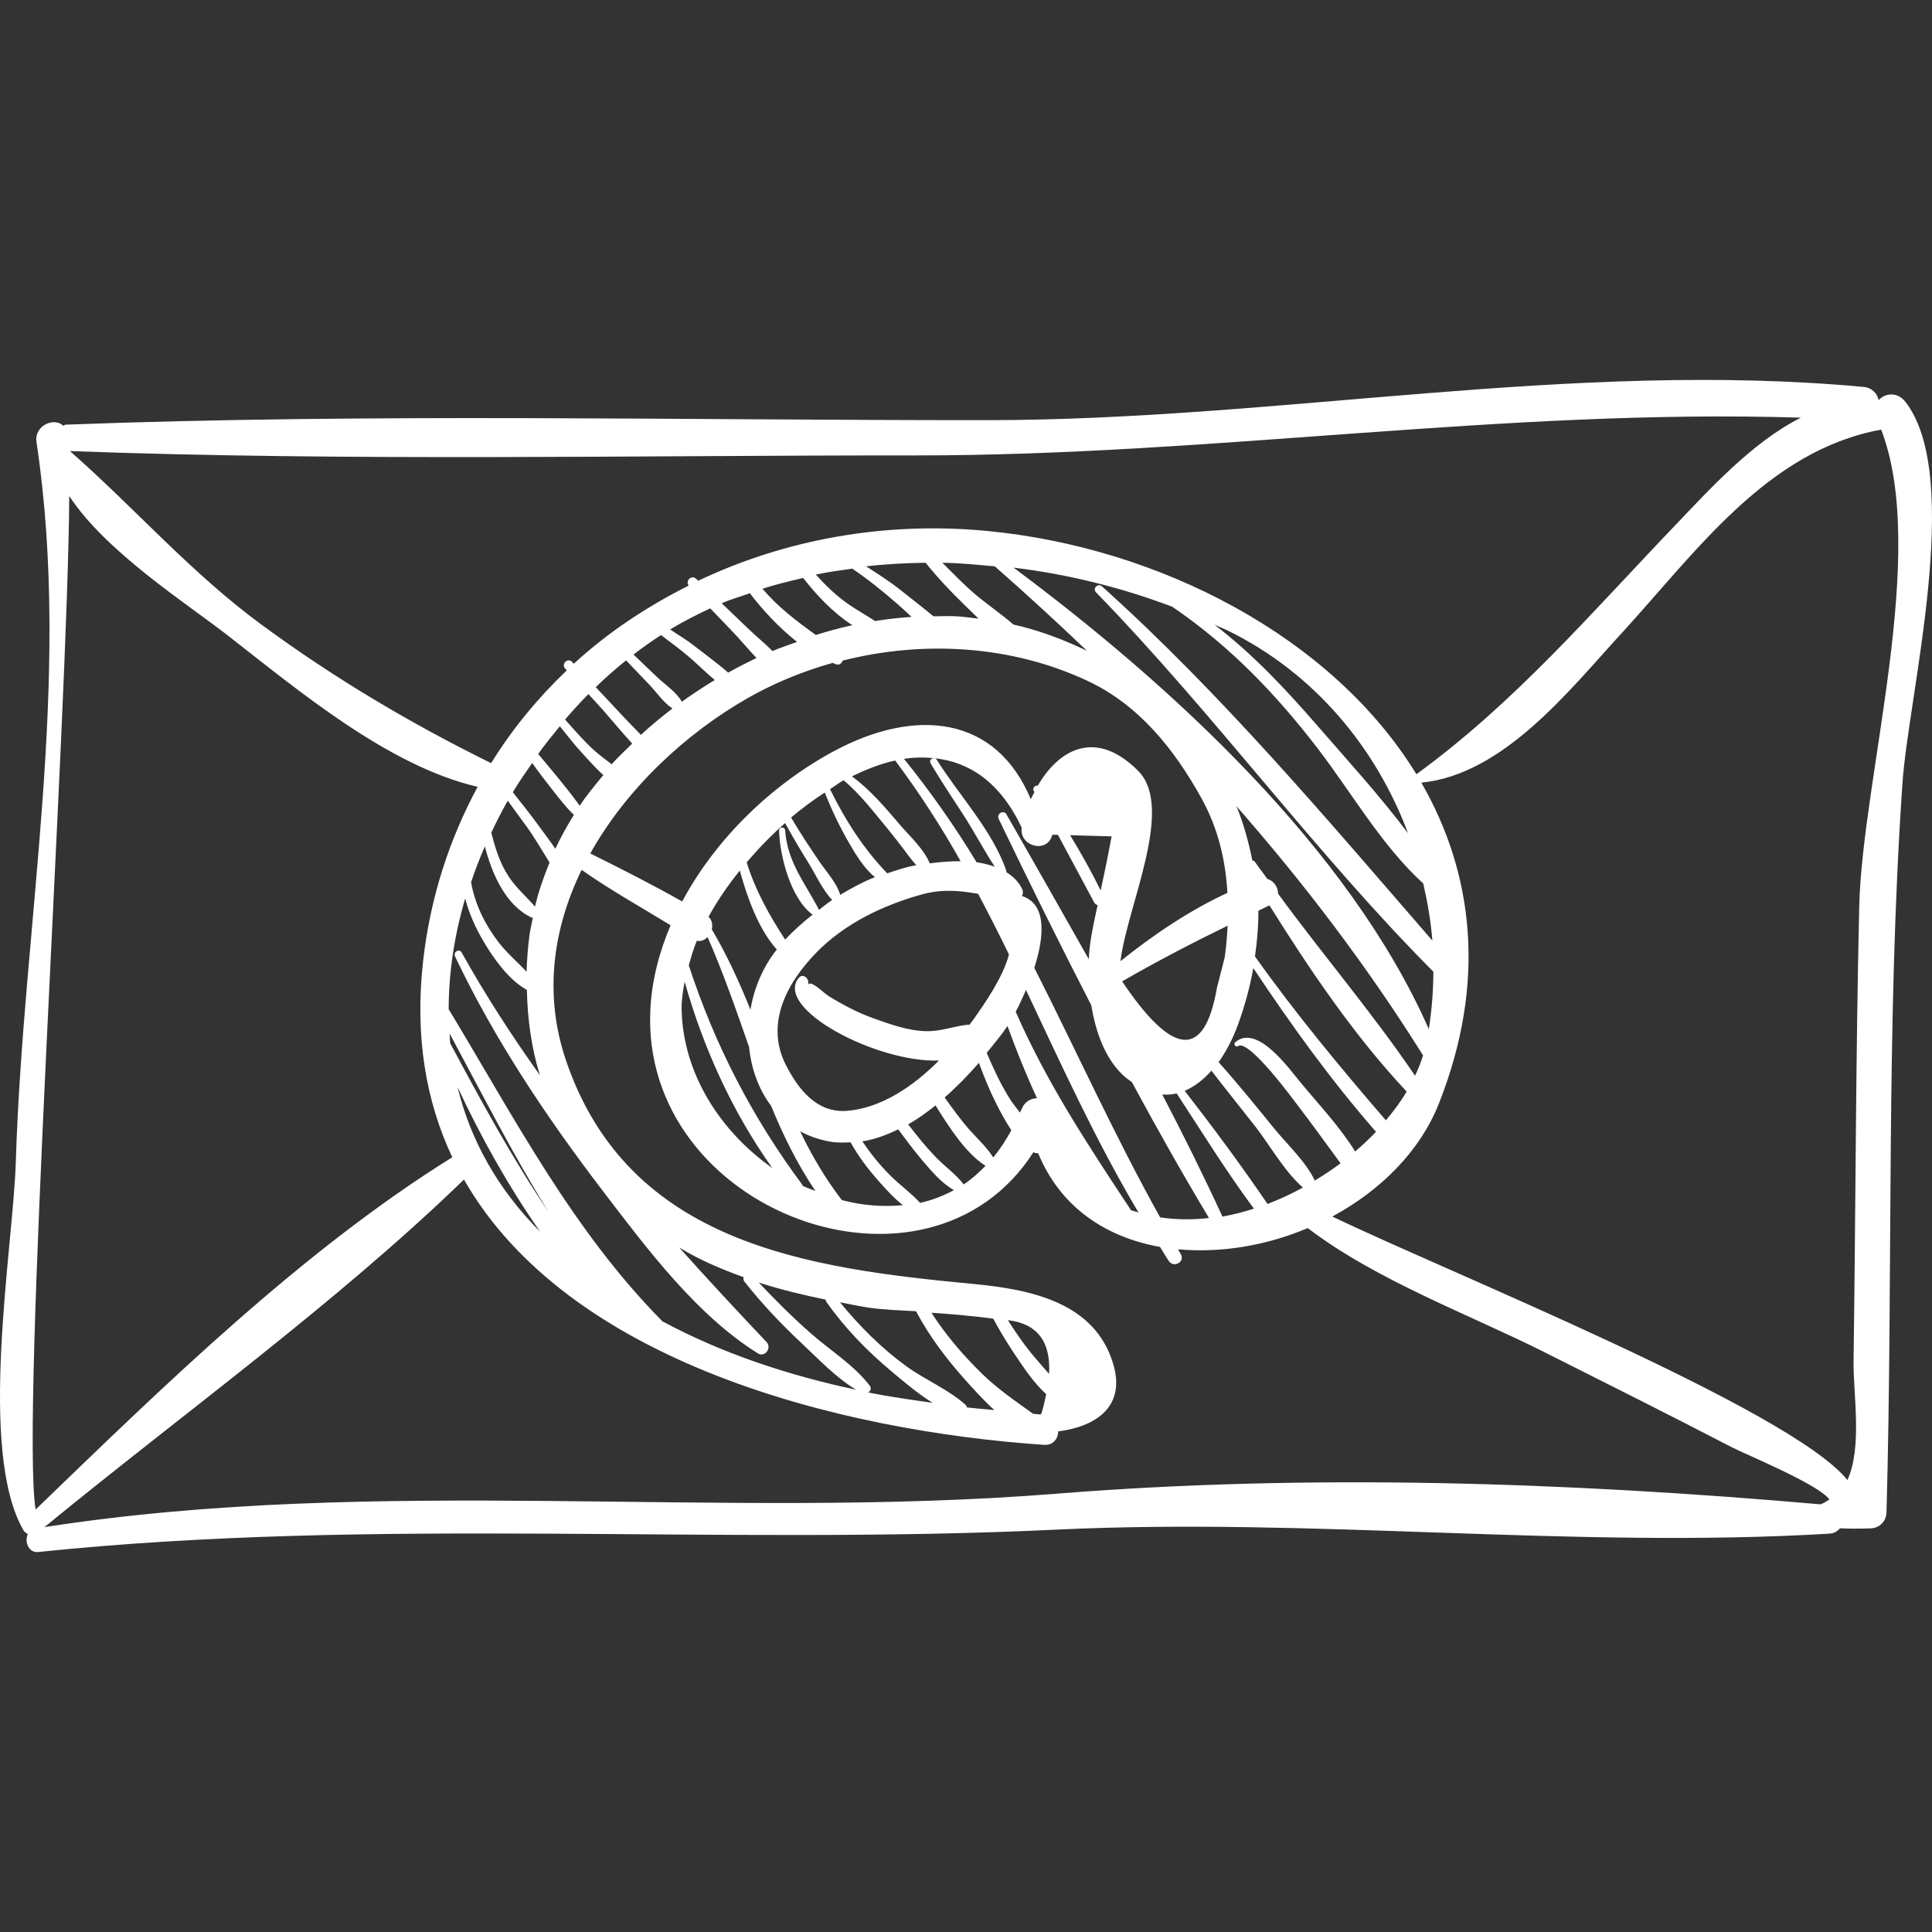 <?xml version="1.0" encoding="iso-8859-1"?>
<!-- Generator: Adobe Illustrator 16.0.0, SVG Export Plug-In . SVG Version: 6.00 Build 0)  -->
<!DOCTYPE svg PUBLIC "-//W3C//DTD SVG 1.1//EN" "http://www.w3.org/Graphics/SVG/1.1/DTD/svg11.dtd">
<svg version="1.1" id="Capa_1" xmlns="http://www.w3.org/2000/svg" xmlns:xlink="http://www.w3.org/1999/xlink" x="0px" y="0px"
	 width="192.41px" height="192.41px" viewBox="0 0 192.41 192.41" style="enable-background:new 0 0 192.41 192.41;"
	 xml:space="preserve">
<rect x="0" y="0" width="192.41" height="192.41" fill="#333333" stroke="none"/>
<g>
	<g>
		<path fill="#ffffff" d="M189.77,40.028c-0.798-1.032-2.05-0.894-2.665-0.174c-0.161-0.654-0.651-1.24-1.498-1.319
			c-29.068-2.698-58.133,3.293-87.239,3.31C67.79,41.86,37.102,41.146,6.542,42.291c-0.106,0.005-0.146,0.086-0.239,0.108
			c-0.897-0.88-2.916-0.029-2.668,1.625c3.576,23.83-1.321,47.835-2.061,71.708c-0.264,8.538-3.878,28.854,0.826,36.779
			c0.012,0.02,0.038,0.021,0.052,0.039c0.025,0.024,0.053,0.037,0.08,0.06c0.077,0.063,0.148,0.134,0.237,0.177
			c-0.339,0.73,0.064,1.882,1.03,1.78c33.778-3.518,67.563-0.614,101.411-2.229c25.66-1.226,51.458,1.922,76.968,0.402
			c0.496-0.029,0.834-0.247,1.062-0.537c1.006,0.051,2.017,0.041,3.055,0.01c0.881-0.027,1.56-0.7,1.584-1.584
			c0.671-24.194-0.067-48.515,1.591-72.662C190.065,69.261,195.587,47.561,189.77,40.028z M91.294,45.355
			c29.401,0.016,58.708-4.686,88.059-3.759c-4.927,2.47-9.332,7.396-12.553,10.757c-8.417,8.781-15.883,17.571-25.738,24.755
			c-8.346-13.644-25.552-22.585-42.746-24.229c-10.278-0.983-20.184,0.873-28.782,4.959c-0.066-0.063-0.132-0.127-0.198-0.19
			c-0.462-0.443-1.113,0.197-0.747,0.673c-4.173,2.09-8.052,4.663-11.445,7.78c-0.062-0.063-0.119-0.132-0.182-0.195
			c-0.437-0.435-1.104,0.233-0.675,0.676c0.055,0.058,0.105,0.119,0.161,0.177c-2.871,2.745-5.423,5.822-7.536,9.243
			c-8.061-3.978-15.499-8.389-22.777-13.723c-7.129-5.226-12.674-11.649-19.171-17.356C35.033,45.956,63.21,45.34,91.294,45.355z
			 M109.156,58.992c11.762,12.097,21.713,25.836,33.597,37.783c-0.011,1.906-0.156,3.819-0.457,5.718
			c-7.938-18.033-25.72-34.328-41.353-45.961c5.451,0.657,10.801,1.998,15.825,3.902c0.005,0.004,0.004,0.01,0.009,0.014
			c5.646,3.839,10.274,8.649,14.421,14.048c3.42,4.453,6.378,9.691,10.547,13.497c0.425,1.87,0.759,3.762,0.904,5.681
			c-10.49-12.1-21-24.587-32.9-35.275C109.35,58.038,108.776,58.602,109.156,58.992z M123.294,104.183
			c1.076-0.767,5.611,5.465,6.244,6.294c1.199,1.568,2.351,3.174,3.522,4.764c0.147,0.201,0.302,0.406,0.448,0.613
			c-0.817,0.618-1.685,1.182-2.568,1.718c-0.88-1.869-2.729-3.584-3.974-5.104c-1.834-2.241-3.665-4.523-5.604-6.688
			c0.772-1.084,1.429-2.359,1.929-3.73c0.693-1.901,1.194-3.783,1.528-5.637c3.762,5.655,7.748,11.193,12.218,16.305
			c-0.643,0.683-1.345,1.332-2.075,1.961c-1.521-2.46-3.713-4.791-5.44-6.876c-1.148-1.384-4.339-5.89-6.518-3.993
			C122.802,103.984,123.073,104.341,123.294,104.183z M76.341,133.656c-2.954-3.122-5.863-6.248-8.699-9.417
			c1.997,1.228,4.182,2.151,6.42,2.959c-0.038,0.141-0.038,0.29,0.073,0.432c1.749,2.229,3.673,4.24,5.737,6.179
			c1.65,1.55,3.411,3.418,5.394,4.598c-6.737-1.438-13.249-3.574-19.288-6.809c-8.948-9.046-14.713-20.204-21.294-31.091
			c0.001-3.688,0.582-7.404,1.643-11.026c0.392,1.505,1.032,2.933,1.849,4.311c0.984,1.659,2.5,3.814,4.296,4.794
			c0.063,2.987,0.472,5.826,1.29,8.484c-2.778-3.899-5.403-7.935-7.782-12.206c-0.244-0.437-0.872-0.054-0.662,0.388
			c3.983,8.37,9.148,16.067,14.768,23.42c4.338,5.674,9.251,12.271,15.388,16.11C76.181,135.225,76.891,134.236,76.341,133.656z
			 M100.994,134.778c0.912,1.368,1.939,2.926,3.2,4.074c-0.125,0.615-0.276,1.253-0.483,1.944c-0.05,0.01-0.061,0.056-0.104,0.07
			c-0.241-0.017-0.481-0.05-0.723-0.068c-1.746-1.261-3.504-2.442-5.091-3.995c-1.854-1.812-3.613-3.851-5.029-6.066
			c2.056,0.137,4.108,0.32,6.152,0.589C99.554,132.51,100.25,133.662,100.994,134.778z M100.376,131.477
			c2.901,0.339,4.288,2.104,4.102,5.352c-0.783-0.904-1.593-1.795-2.307-2.738C101.531,133.245,100.943,132.367,100.376,131.477z
			 M96.103,137.395c0.798,0.896,1.805,2.021,2.925,3.035c-0.909-0.093-1.822-0.156-2.729-0.261c-0.027-0.091-0.05-0.184-0.137-0.262
			c-1.688-1.52-4.009-2.476-5.87-3.821c-2.493-1.804-4.689-4.009-6.637-6.389c0.913,0.171,1.836,0.375,2.734,0.514
			c1.582,0.243,3.228,0.279,4.82,0.376c0.008,0,0.016,0.002,0.024,0.002C92.534,133.065,94.237,135.299,96.103,137.395z
			 M88.823,136.609c1.184,0.993,2.584,2.186,4.059,3.098c-2.147-0.302-4.296-0.603-6.409-1.025c0.221-0.156,0.345-0.419,0.14-0.687
			c-1.531-2.008-3.884-3.481-5.787-5.14c-1.843-1.607-3.578-3.346-5.26-5.124c2.199,0.708,4.439,1.241,6.672,1.702
			c0.009,0.06-0.009,0.118,0.032,0.176C84.124,132.262,86.347,134.534,88.823,136.609z M44.833,103.894
			c-0.032-0.319-0.031-0.642-0.053-0.963c3.205,5.963,6.273,11.995,9.841,17.761C51.007,115.324,47.917,109.662,44.833,103.894z
			 M53.793,122.672c-4.281-4.303-6.968-9.22-8.227-14.421C47.899,113.264,50.628,118.128,53.793,122.672z M46.915,87.855
			c0.404-1.204,0.868-2.392,1.372-3.566c0.714,2.769,2.084,5.888,4.653,7.089c0.046,0.021,0.084,0.006,0.129,0.015
			c-0.116,0.599-0.268,1.188-0.346,1.798c-0.155,1.221-0.245,2.415-0.282,3.585c-0.92-0.989-1.998-1.898-2.801-2.951
			C48.298,92.069,47.289,90.035,46.915,87.855z M53.28,90.287c-0.874-1.01-1.867-1.846-2.625-2.998
			c-0.867-1.317-1.347-2.845-1.725-4.366c0.505-1.08,1.055-2.141,1.637-3.184c0.635,0.869,1.272,1.737,1.902,2.61
			c0.822,1.14,1.514,2.363,2.259,3.547C54.147,87.325,53.635,88.779,53.28,90.287z M53.752,82.377
			c-0.856-1.188-1.773-2.329-2.68-3.479c0.589-1.007,1.273-1.95,1.929-2.912c0.679,0.963,1.408,1.898,2.128,2.815
			c0.654,0.834,1.282,1.642,2.026,2.348c-0.675,1.098-1.309,2.218-1.848,3.382C54.812,83.793,54.262,83.085,53.752,82.377z
			 M53.597,75.087c0.681-0.954,1.418-1.86,2.158-2.761c0.732,0.901,1.431,1.828,2.225,2.681c0.608,0.652,1.324,1.486,2.109,2.181
			c-0.818,0.997-1.651,1.985-2.353,3.054C56.459,78.477,55.007,76.778,53.597,75.087z M95.975,60.168
			c0.473,0.459,0.97,0.949,1.479,1.443c-0.688-0.086-1.374-0.177-2.078-0.226c-0.797-0.055-1.606-0.014-2.411-0.005
			c-1.068-0.89-2.181-1.741-3.236-2.583c-1.102-0.88-2.287-1.636-3.472-2.393c1.963-0.231,3.943-0.327,5.926-0.359
			C93.353,57.503,94.635,58.87,95.975,60.168z M93.851,56.048c1.746,0.018,3.487,0.197,5.228,0.357
			c3.137,2.757,6.19,5.562,9.176,8.412c-2.293-1.101-4.712-2.032-7.326-2.618c-1.251-1.086-2.687-2.05-3.895-3.09
			C95.909,58.145,94.894,57.082,93.851,56.048z M89.375,60.148c0.471,0.41,0.937,0.851,1.403,1.287
			c-1.207,0.09-2.417,0.215-3.629,0.416c-0.836-0.554-1.721-1.043-2.553-1.609c-1.249-0.849-2.335-1.901-3.348-3.019
			c1.198-0.256,2.417-0.418,3.633-0.592C86.458,57.704,87.936,58.897,89.375,60.148z M84.888,62.261
			c-1.218,0.272-2.431,0.597-3.635,0.978c-1.904-1.366-3.733-2.746-5.319-4.604c1.327-0.438,2.692-0.75,4.052-1.077
			C81.301,59.242,82.981,61.05,84.888,62.261z M79.384,63.93c-0.818,0.299-1.646,0.56-2.45,0.906
			c-0.819-0.811-1.726-1.562-2.518-2.32c-0.847-0.812-1.694-1.624-2.541-2.438c0.911-0.396,1.871-0.659,2.805-0.998
			C75.921,60.715,77.562,62.493,79.384,63.93z M72.978,62.926c0.774,0.807,1.544,1.742,2.365,2.607
			c-0.956,0.454-1.9,0.938-2.825,1.454c-1.108-0.97-2.337-1.853-3.475-2.741c-0.734-0.573-1.54-1.039-2.308-1.561
			c1.298-0.779,2.639-1.462,3.999-2.099C71.481,61.366,72.229,62.146,72.978,62.926z M68.721,65.506
			c0.811,0.704,1.612,1.511,2.469,2.218c-1.122,0.676-2.22,1.393-3.278,2.161c-0.568-0.983-1.742-1.745-2.538-2.516
			c-0.757-0.731-1.52-1.456-2.281-2.183c0.89-0.69,1.805-1.334,2.741-1.938C66.802,63.992,67.796,64.702,68.721,65.506z
			 M64.613,68.131c0.727,0.751,1.45,1.832,2.354,2.431c-1.087,0.831-2.141,1.7-3.138,2.624c-0.824-0.865-1.673-1.711-2.471-2.587
			c-0.666-0.732-1.357-1.439-2.028-2.165c0.97-0.943,1.982-1.825,3.019-2.668C63.104,66.556,63.854,67.347,64.613,68.131z
			 M60.128,70.801c0.928,1.059,1.854,2.192,2.838,3.253c-0.692,0.679-1.411,1.337-2.049,2.06c-0.594-0.466-1.216-0.908-1.748-1.389
			c-1.041-0.943-1.955-2.017-2.894-3.063c0.747-0.877,1.525-1.723,2.327-2.538C59.106,69.687,59.63,70.231,60.128,70.801z
			 M74.475,69.52c2.657-1.516,5.512-2.677,8.462-3.505c0.096,0.034,0.186,0.104,0.282,0.135c0.374,0.119,0.617-0.085,0.701-0.361
			c8.114-2.05,16.884-1.516,24.439,2.044c5.1,2.403,8.613,6.827,11.276,11.63c1.687,3.037,2.419,6.209,2.606,9.46
			c-3.802,1.752-7.391,4.192-10.652,6.798c0.636-5.404,5.453-15.258,1.753-18.959c-4.189-4.19-7.854-2.184-9.984,1.477
			c-0.271-0.05-0.577,0.23-0.399,0.542c0.021,0.036,0.039,0.073,0.061,0.11c-0.12,0.237-0.259,0.458-0.366,0.705
			c-3.472-8.35-11.503-9.146-19.611-4.785c-6.076,3.267-11.727,8.638-15.103,14.967c-2.995-1.691-6.075-3.25-9.155-4.782
			C62.415,78.51,68.304,73.038,74.475,69.52z M122.262,92.189c-0.062,1.055-0.134,2.111-0.298,3.182l-0.771,3.019
			c-1.233,7.112-4.387,6.871-9.438-0.653C115.216,95.742,118.71,93.921,122.262,92.189z M110.705,83.293
			c-0.329,1.802-0.695,3.597-1.087,5.387c-0.923-1.877-1.949-3.707-3.045-5.502C107.951,83.216,109.328,83.254,110.705,83.293z
			 M92.681,76.026c0.998,1.685,2.08,3.315,3.15,4.954c1.134,1.737,2.104,3.602,3.24,5.335c-0.571-0.198-1.171-0.354-1.809-0.437
			c-2.159-3.573-4.574-7.006-7.232-10.306c1.028-0.153,2.034-0.166,3.016-0.064C92.79,75.477,92.508,75.735,92.681,76.026z
			 M79.542,97.393c-2.466,3.057,7.74,8.449,13.97,8.227c-2.594,2.598-5.78,4.759-9.2,5.012c-2.966,0.219-4.804-2.153-6.023-4.521
			c-2.131-4.136,0.072-8.214,2.99-11.219c2.832-2.916,6.696-4.761,10.564-5.823c2.063-0.565,3.809-0.354,5.573-0.052
			c1.052,1.997,2.082,4.007,3.068,6.04c-0.607,2.33-2.497,4.981-3.396,6.275c-0.169,0.243-0.365,0.494-0.547,0.742
			c-0.047,0-0.072-0.035-0.123-0.028c-1.457,0.157-2.712,0.688-4.223,0.649c-1.783-0.045-3.547-0.689-5.207-1.28
			c-1.557-0.553-3.048-1.345-4.453-2.21c-0.57-0.35-1.816-1.695-2.084-1.111C80.705,97.543,79.985,96.843,79.542,97.393z
			 M70.562,91.305c0.865-1.587,1.93-3.131,3.116-4.608c0.722,2.634,1.859,5.847,3.685,7.865c-1.354,1.706-2.262,3.793-2.625,5.999
			c-1.104-2.756-2.339-5.449-3.848-8.005C70.98,92.122,70.942,91.66,70.562,91.305z M74.362,85.88
			c1.182-1.387,2.463-2.709,3.83-3.909c0.716,1.324,1.489,2.619,2.283,3.897c0.735,1.186,1.421,2.719,2.399,3.762
			c-0.458,0.301-0.871,0.655-1.31,0.981c-1.353-2.638-3.162-4.752-3.366-7.905c-0.025-0.388-0.615-0.395-0.608,0
			c0.046,2.44,1.148,6.814,3.339,8.382c-0.981,0.772-1.897,1.604-2.739,2.486C76.612,91.138,75.24,88.717,74.362,85.88z
			 M88.236,82.34c0.789,0.958,1.551,1.938,2.286,2.938c0.187,0.255,0.47,0.573,0.732,0.899c-0.06,0.011-0.143,0.018-0.201,0.028
			c-0.913,0.166-1.803,0.478-2.694,0.772c-2.388-2.489-4.188-5.307-5.697-8.388c0.456-0.281,0.894-0.636,1.355-0.883
			C85.604,79.039,86.93,80.754,88.236,82.34z M84.842,77.32c1.438-0.702,2.885-1.273,4.311-1.579
			c2.404,3.219,4.569,6.564,6.518,10.029c-1.082-0.011-2.115,0.088-3.078,0.212c-0.553-1.403-2.096-2.825-2.91-3.777
			C88.238,80.519,86.681,78.646,84.842,77.32z M84.576,83.982c0.667,1.148,1.474,2.486,2.553,3.374
			c-1.195,0.478-2.338,1.093-3.449,1.762c-0.345-1.177-1.401-2.327-2.054-3.283c-0.985-1.446-1.955-2.907-2.841-4.417
			c1.085-0.91,2.208-1.748,3.355-2.489C82.83,80.671,83.633,82.358,84.576,83.982z M68.186,97.772
			c1.867,6.619,4.742,12.932,8.719,18.543c-5.093-3.588-8.903-9.322-9.023-15.83C67.866,99.616,68.011,98.697,68.186,97.772z
			 M68.595,96.132c0.235-0.81,0.454-1.618,0.803-2.442c0.429,0.106,0.784-0.087,1.072-0.364c1.575,3.577,2.846,7.278,4.135,10.958
			c0.213,2.153,0.943,4.196,2.19,5.851c1.207,2.951,2.61,5.806,4.412,8.473c-0.424-0.177-0.859-0.309-1.275-0.515
			c-0.016-0.03,0.004-0.061-0.018-0.089C74.923,111.309,71.175,104.04,68.595,96.132z M79.688,112.668
			c0.879,0.479,1.872,0.834,2.987,1.029c0.686,0.121,1.362,0.097,2.036,0.07c0.776,1.389,1.724,2.651,2.786,3.845
			c0.684,0.769,1.507,1.699,2.421,2.408c-1.993,0.196-4.049,0.038-6.079-0.504C82.19,117.37,80.836,115.071,79.688,112.668z
			 M88.795,117.196c-1.092-1.062-2.058-2.259-2.912-3.526c1.225-0.191,2.413-0.636,3.57-1.195c0.78,1.037,1.547,2.084,2.389,3.075
			c0.906,1.065,1.919,2.274,3.163,2.977c-1.073,0.578-2.199,1.008-3.368,1.269C90.78,118.858,89.701,118.077,88.795,117.196z
			 M93.154,115.197c-0.972-1.009-1.848-2.107-2.708-3.218c0.944-0.538,1.848-1.188,2.723-1.887c1.363,2.166,2.958,4.709,4.98,6.017
			c-0.687,0.7-1.402,1.339-2.172,1.846C95.174,116.919,94.072,116.15,93.154,115.197z M96.604,112.575
			c-0.916-1.027-1.721-2.154-2.526-3.275c1.231-1.078,2.379-2.261,3.414-3.45c0.512,1.403,1.074,2.784,1.761,4.13
			c0.407,0.798,0.893,1.727,1.469,2.579c-0.551,1-1.143,1.924-1.804,2.714C98.286,114.264,97.395,113.463,96.604,112.575z
			 M100.467,109.27c-0.86-1.394-1.555-2.896-2.198-4.411c0.709-0.869,1.429-1.749,1.993-2.563c0.021-0.03,0.052-0.089,0.073-0.12
			c0.862,2.385,1.838,4.819,2.944,7.198c-0.615,0.02-1.233,0.334-1.514,1.047c-0.056,0.139-0.13,0.244-0.187,0.38
			C101.181,110.302,100.794,109.799,100.467,109.27z M101.157,100.762c0.334-0.627,0.685-1.382,1.022-2.173
			c3.535,7.487,6.966,15.038,11.203,22.158c-0.247-0.076-0.503-0.13-0.744-0.222C108.339,114.016,104.278,107.891,101.157,100.762z
			 M103.007,96.387c0.997-3.106,1.271-6.336-1.225-7.154c0.11-0.204,0.124-0.468,0.018-0.688c-0.354-0.745-0.919-1.276-1.582-1.688
			c0.002-0.045,0.024-0.082,0.007-0.135c-1.394-4.022-4.68-7.478-6.931-11.052c-0.059-0.095-0.14-0.142-0.225-0.158
			c3.468,0.363,6.567,2.407,8.685,6.92c-0.269,1.869,2.576,2.625,3.046,0.697l0.563,0.016c1.204,2.234,2.393,4.476,3.598,6.714
			c0.09,0.167,0.217,0.252,0.354,0.278c-0.362,1.648-0.747,3.372-0.864,5.011c-0.009,0.122-0.007,0.259-0.014,0.385
			c-2.722-4.834-5.471-9.645-8.198-14.422c-0.291-0.508-1.023-0.062-0.775,0.453c2.978,6.191,6.048,12.4,9.221,18.561
			c0.425,2.634,1.37,5.243,3.118,6.917c0.312,0.299,0.618,0.505,0.926,0.731c2.466,4.578,5.017,9.097,7.675,13.531
			c-1.659,0.19-3.291,0.169-4.865-0.064C111.004,113.106,107.189,104.635,103.007,96.387z M115.753,109.005
			c0.488,0.03,0.967,0.004,1.433-0.109c2.522,3.844,4.955,7.794,7.693,11.475c-1.04,0.337-2.088,0.602-3.133,0.79
			C119.858,117.069,117.851,113.021,115.753,109.005z M117.986,108.636c0.964-0.413,1.863-1.101,2.66-2.01
			c1.436,1.877,2.93,3.715,4.38,5.574c1.418,1.818,2.887,4.465,4.734,6.071c-1.143,0.624-2.323,1.172-3.524,1.632
			C123.617,116.066,120.84,112.312,117.986,108.636z M124.984,95.252c0.219-1.538,0.349-3.061,0.337-4.548
			c0.375-0.174,0.734-0.359,1.105-0.536c4.047,6.476,8.492,13.035,13.663,18.543c-0.578,0.989-1.295,1.939-2.067,2.867
			C133.462,106.289,129.028,100.943,124.984,95.252z M127.286,89.007c0.002-0.642-0.428-1.303-1.063-1.466
			c-0.397-0.562-0.828-1.103-1.215-1.673c-0.077-0.113-0.183-0.156-0.289-0.191c-0.373-1.855-0.876-3.663-1.576-5.383
			c6.756,7.707,12.983,15.878,18.554,24.771c0.007,0.012,0.022,0.011,0.031,0.022c-0.198,0.688-0.491,1.368-0.8,2.046
			C136.7,100.901,131.751,95.106,127.286,89.007z M120.951,62.221c0.463,0.214,0.95,0.393,1.405,0.618
			c8.549,4.219,14.68,11.617,17.875,20.149c-2.803-3.731-6.027-7.259-9.026-10.713C128.039,68.631,124.76,65.122,120.951,62.221z
			 M3.545,150.337c-1.482-9.49,3.2-78.639,3.353-100.933c3.651,5.561,11.645,10.66,15.783,13.879
			c7.016,5.456,15.945,12.994,24.886,15.078c-2.785,5.162-4.702,10.943-5.423,17.295c-0.863,7.599,0.293,14.084,2.905,19.604
			c-0.008,0.004-0.014-0.001-0.022,0.004C30.044,124.581,16.268,138.059,3.545,150.337z M181.286,149.817
			c-25.247-2.207-50.817-3.075-76.078-1.057c-33.622,2.685-67.283-1.865-100.78,3.328c13.844-11.352,28.934-22.191,41.78-34.613
			c10.38,18.176,37.287,25.021,57.754,26.418c0.939,0.063,1.409-0.614,1.434-1.341c3.448-0.434,6.801-2.256,5.469-6.723
			c-1.815-6.083-8.099-7.407-13.911-7.957c-16.563-1.565-34.337-4-40.565-22.2c-2.278-6.657-1.303-13.208,1.537-19.041
			c2.833,2,5.893,3.7,8.859,5.517c-1.13,2.668-1.864,5.465-2.013,8.336c-1.047,20.248,27.586,30.768,38.154,14.256
			c0.019,0.01,0.032,0.028,0.052,0.038c0.145,0.075,0.283,0.087,0.409,0.062c2.251,5.479,6.838,8.395,12.14,9.342
			c0.303,0.464,0.565,0.95,0.879,1.409c0.493,0.724,1.647,0.074,1.187-0.694c-0.095-0.158-0.176-0.322-0.27-0.48
			c4.22,0.389,8.757-0.343,12.919-2.111c6.818,5.206,16.087,8.603,23.562,12.355c6.225,3.125,12.451,6.25,18.636,9.455
			c1.427,0.74,8.685,3.716,9.752,5.218C181.898,149.505,181.646,149.716,181.286,149.817z M185.163,90.255
			c-0.354,15.104-0.351,30.235-0.566,45.345c-0.044,3.096,0.896,8.561-0.612,11.799c-5.664-7.057-40.091-20.825-51.296-26.245
			c4.741-2.562,8.703-6.431,10.61-11.248c4.808-12.138,3.413-23.017-1.747-31.96c8.209-0.805,14.789-9.268,19.937-14.875
			c7.403-8.063,14.483-18.198,25.833-20.279c0.011-0.002,0.013-0.013,0.022-0.015C192.101,55.108,185.464,77.499,185.163,90.255z"/>
	</g>
</g>
<g>
</g>
<g>
</g>
<g>
</g>
<g>
</g>
<g>
</g>
<g>
</g>
<g>
</g>
<g>
</g>
<g>
</g>
<g>
</g>
<g>
</g>
<g>
</g>
<g>
</g>
<g>
</g>
<g>
</g>
</svg>
